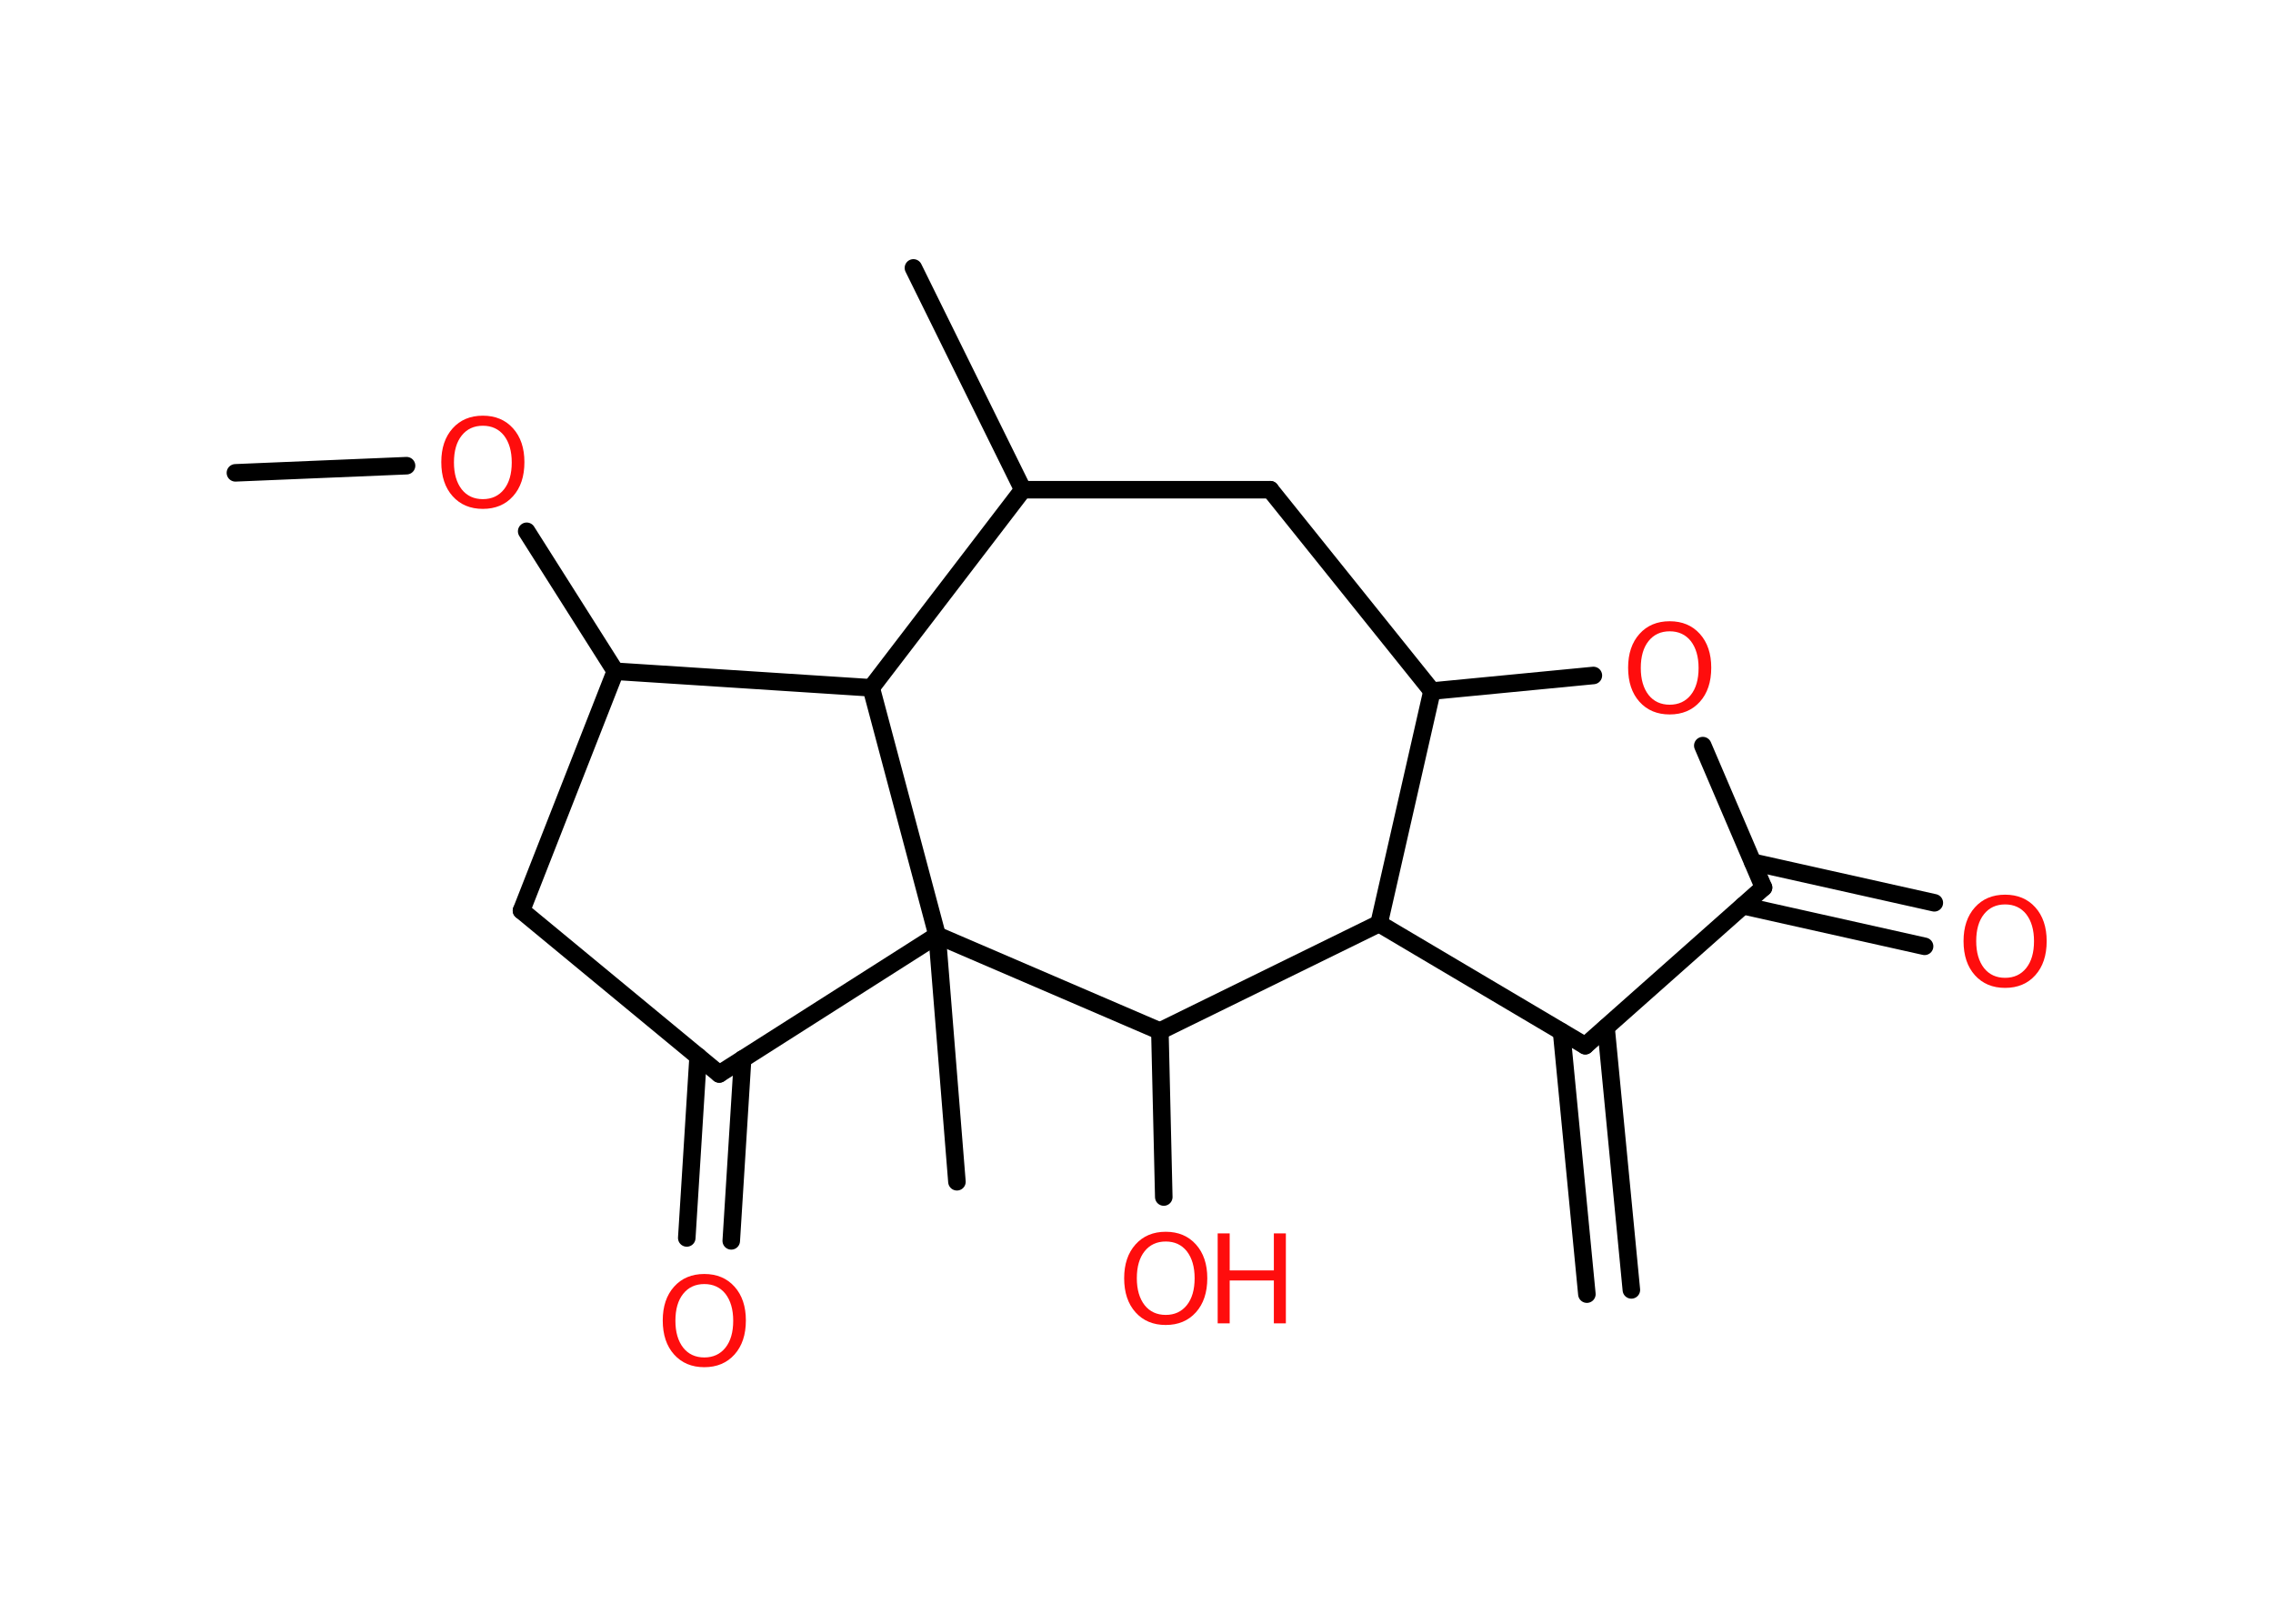 <?xml version='1.0' encoding='UTF-8'?>
<!DOCTYPE svg PUBLIC "-//W3C//DTD SVG 1.1//EN" "http://www.w3.org/Graphics/SVG/1.1/DTD/svg11.dtd">
<svg version='1.2' xmlns='http://www.w3.org/2000/svg' xmlns:xlink='http://www.w3.org/1999/xlink' width='70.0mm' height='50.0mm' viewBox='0 0 70.0 50.0'>
  <desc>Generated by the Chemistry Development Kit (http://github.com/cdk)</desc>
  <g stroke-linecap='round' stroke-linejoin='round' stroke='#000000' stroke-width='.54' fill='#FF0D0D'>
    <rect x='.0' y='.0' width='70.0' height='50.0' fill='#FFFFFF' stroke='none'/>
    <g id='mol1' class='mol'>
      <g id='mol1bnd1' class='bond'>
        <line x1='48.87' y1='39.85' x2='48.09' y2='31.77'/>
        <line x1='50.24' y1='39.72' x2='49.46' y2='31.64'/>
      </g>
      <line id='mol1bnd2' class='bond' x1='48.82' y1='32.2' x2='54.31' y2='27.33'/>
      <g id='mol1bnd3' class='bond'>
        <line x1='53.98' y1='26.55' x2='59.57' y2='27.8'/>
        <line x1='53.68' y1='27.89' x2='59.27' y2='29.14'/>
      </g>
      <line id='mol1bnd4' class='bond' x1='54.31' y1='27.33' x2='52.44' y2='22.96'/>
      <line id='mol1bnd5' class='bond' x1='49.07' y1='20.8' x2='44.1' y2='21.28'/>
      <line id='mol1bnd6' class='bond' x1='44.1' y1='21.28' x2='39.12' y2='15.08'/>
      <line id='mol1bnd7' class='bond' x1='39.12' y1='15.08' x2='31.5' y2='15.08'/>
      <line id='mol1bnd8' class='bond' x1='31.5' y1='15.08' x2='28.13' y2='8.25'/>
      <line id='mol1bnd9' class='bond' x1='31.5' y1='15.08' x2='26.83' y2='21.18'/>
      <line id='mol1bnd10' class='bond' x1='26.83' y1='21.18' x2='18.95' y2='20.67'/>
      <line id='mol1bnd11' class='bond' x1='18.95' y1='20.67' x2='16.22' y2='16.36'/>
      <line id='mol1bnd12' class='bond' x1='12.52' y1='14.34' x2='7.25' y2='14.56'/>
      <line id='mol1bnd13' class='bond' x1='18.95' y1='20.67' x2='16.06' y2='28.04'/>
      <line id='mol1bnd14' class='bond' x1='16.06' y1='28.04' x2='22.15' y2='33.07'/>
      <g id='mol1bnd15' class='bond'>
        <line x1='22.87' y1='32.61' x2='22.52' y2='38.21'/>
        <line x1='21.5' y1='32.53' x2='21.15' y2='38.12'/>
      </g>
      <line id='mol1bnd16' class='bond' x1='22.15' y1='33.07' x2='28.86' y2='28.8'/>
      <line id='mol1bnd17' class='bond' x1='26.83' y1='21.18' x2='28.86' y2='28.8'/>
      <line id='mol1bnd18' class='bond' x1='28.86' y1='28.8' x2='29.47' y2='36.39'/>
      <line id='mol1bnd19' class='bond' x1='28.86' y1='28.8' x2='35.72' y2='31.75'/>
      <line id='mol1bnd20' class='bond' x1='35.72' y1='31.75' x2='35.84' y2='36.86'/>
      <line id='mol1bnd21' class='bond' x1='35.72' y1='31.75' x2='42.47' y2='28.44'/>
      <line id='mol1bnd22' class='bond' x1='48.82' y1='32.2' x2='42.47' y2='28.44'/>
      <line id='mol1bnd23' class='bond' x1='44.1' y1='21.28' x2='42.47' y2='28.44'/>
      <path id='mol1atm4' class='atom' d='M61.75 27.85q-.41 .0 -.65 .3q-.24 .3 -.24 .83q.0 .52 .24 .83q.24 .3 .65 .3q.41 .0 .65 -.3q.24 -.3 .24 -.83q.0 -.52 -.24 -.83q-.24 -.3 -.65 -.3zM61.75 27.55q.58 .0 .93 .39q.35 .39 .35 1.04q.0 .66 -.35 1.05q-.35 .39 -.93 .39q-.58 .0 -.93 -.39q-.35 -.39 -.35 -1.05q.0 -.65 .35 -1.04q.35 -.39 .93 -.39z' stroke='none'/>
      <path id='mol1atm5' class='atom' d='M51.42 19.44q-.41 .0 -.65 .3q-.24 .3 -.24 .83q.0 .52 .24 .83q.24 .3 .65 .3q.41 .0 .65 -.3q.24 -.3 .24 -.83q.0 -.52 -.24 -.83q-.24 -.3 -.65 -.3zM51.42 19.13q.58 .0 .93 .39q.35 .39 .35 1.04q.0 .66 -.35 1.05q-.35 .39 -.93 .39q-.58 .0 -.93 -.39q-.35 -.39 -.35 -1.05q.0 -.65 .35 -1.04q.35 -.39 .93 -.39z' stroke='none'/>
      <path id='mol1atm12' class='atom' d='M14.87 13.11q-.41 .0 -.65 .3q-.24 .3 -.24 .83q.0 .52 .24 .83q.24 .3 .65 .3q.41 .0 .65 -.3q.24 -.3 .24 -.83q.0 -.52 -.24 -.83q-.24 -.3 -.65 -.3zM14.87 12.8q.58 .0 .93 .39q.35 .39 .35 1.04q.0 .66 -.35 1.05q-.35 .39 -.93 .39q-.58 .0 -.93 -.39q-.35 -.39 -.35 -1.05q.0 -.65 .35 -1.04q.35 -.39 .93 -.39z' stroke='none'/>
      <path id='mol1atm16' class='atom' d='M21.69 39.54q-.41 .0 -.65 .3q-.24 .3 -.24 .83q.0 .52 .24 .83q.24 .3 .65 .3q.41 .0 .65 -.3q.24 -.3 .24 -.83q.0 -.52 -.24 -.83q-.24 -.3 -.65 -.3zM21.69 39.23q.58 .0 .93 .39q.35 .39 .35 1.04q.0 .66 -.35 1.05q-.35 .39 -.93 .39q-.58 .0 -.93 -.39q-.35 -.39 -.35 -1.05q.0 -.65 .35 -1.04q.35 -.39 .93 -.39z' stroke='none'/>
      <g id='mol1atm20' class='atom'>
        <path d='M35.9 38.23q-.41 .0 -.65 .3q-.24 .3 -.24 .83q.0 .52 .24 .83q.24 .3 .65 .3q.41 .0 .65 -.3q.24 -.3 .24 -.83q.0 -.52 -.24 -.83q-.24 -.3 -.65 -.3zM35.9 37.93q.58 .0 .93 .39q.35 .39 .35 1.04q.0 .66 -.35 1.05q-.35 .39 -.93 .39q-.58 .0 -.93 -.39q-.35 -.39 -.35 -1.05q.0 -.65 .35 -1.04q.35 -.39 .93 -.39z' stroke='none'/>
        <path d='M37.5 37.98h.37v1.14h1.36v-1.14h.37v2.77h-.37v-1.32h-1.36v1.32h-.37v-2.77z' stroke='none'/>
      </g>
    </g>
  </g>
</svg>
